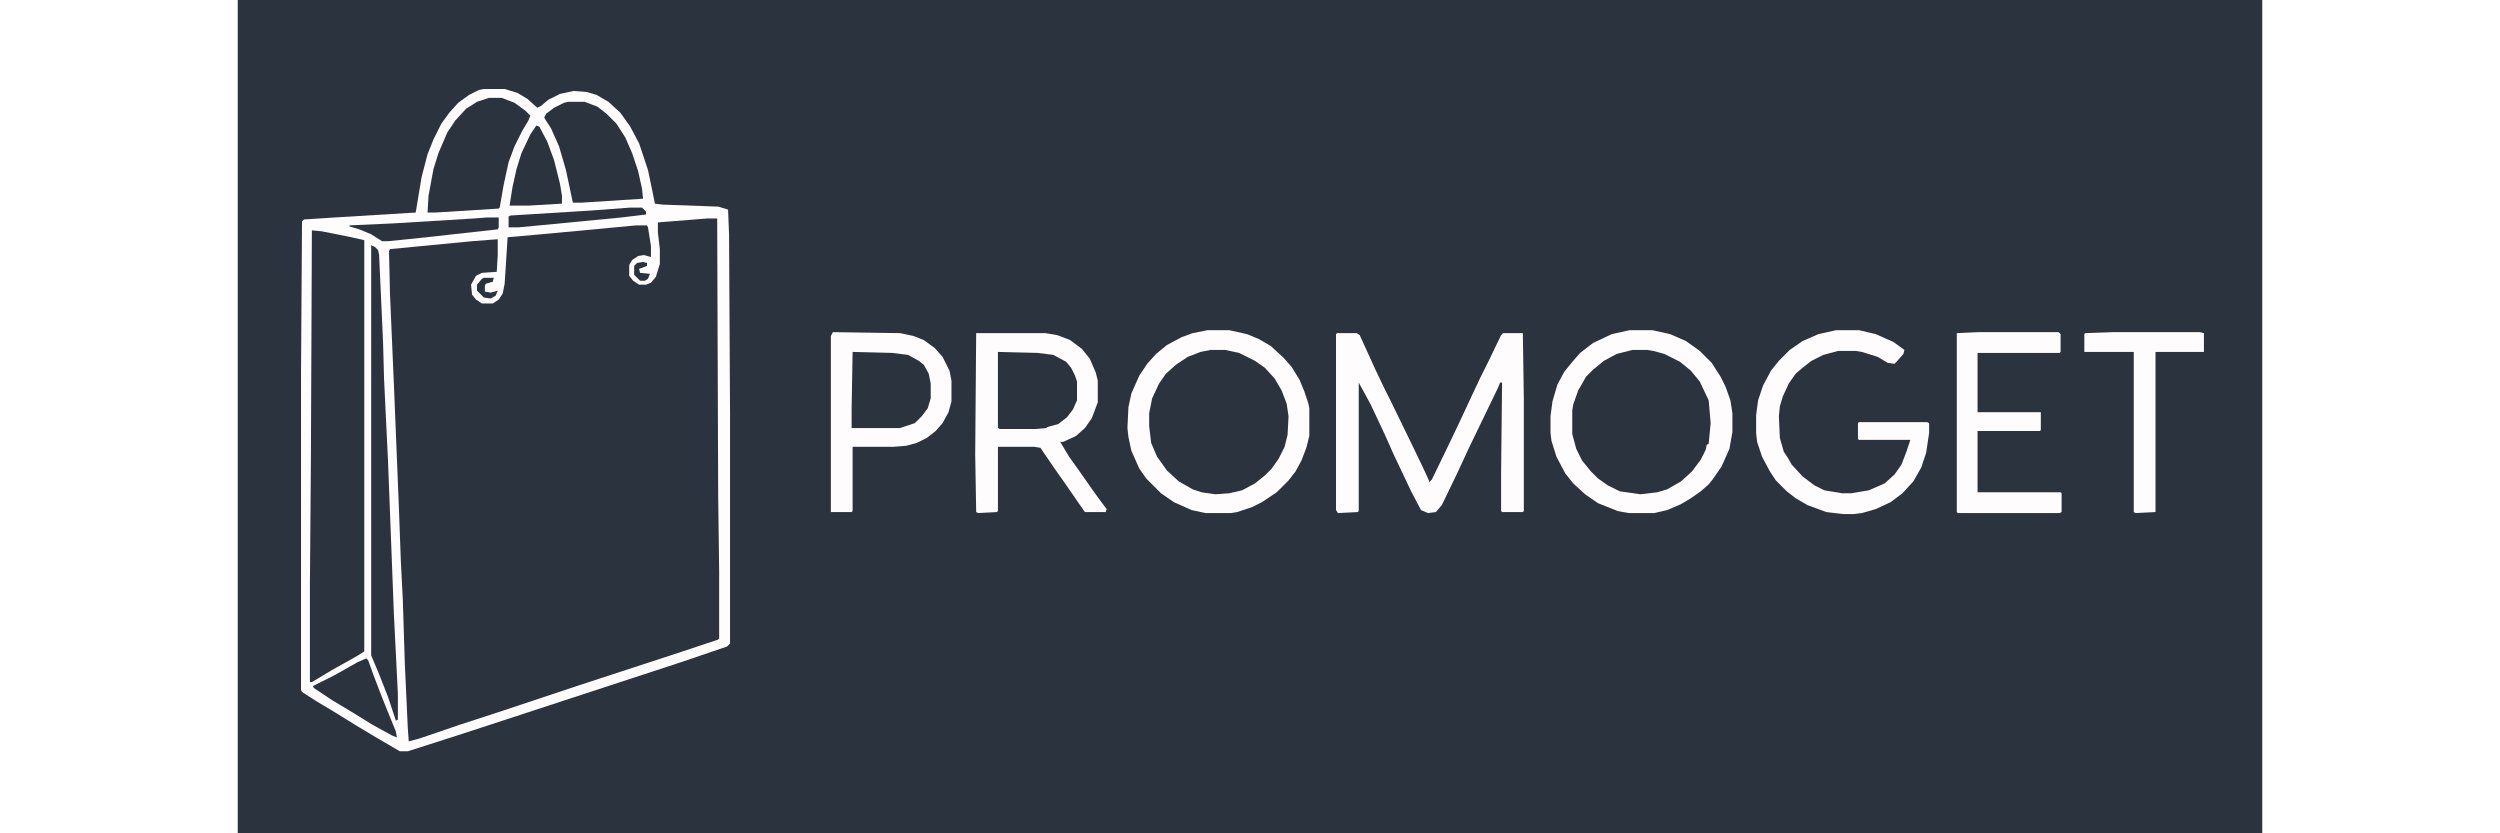 <?xml version="1.0" encoding="UTF-8"?>
<svg version="1.1" viewBox="0 0 2048 843" width="120" height="40" xmlns="http://www.w3.org/2000/svg">
<path transform="translate(0)" d="m0 0h2048v843h-2048z" fill="#2B333E"/>
<path transform="translate(475,221)" d="m0 0h10l1 280 1 77v68l-10 4-36 12-91 30-43 14-78 26-40 13-14 5h-2l-2-38-3-69-2-58-2-42-3-81-5-120-2-45-1-44 1-1 105-10h4v16l-1 17-15 1-6 3-5 9 1 10 6 7 4 2h11l6-4 4-6 2-10 3-47 130-12h11l2 7 2 14v11l-9-2-8 3-4 4-1 3v11l6 7 4 2h7l6-3 5-7 3-11v-15l-2-17v-10z" fill="#2B333E"/>
<path transform="translate(249,90)" d="m0 0h21l13 4 10 6 10 9 4-2 7-6 12-6 14-3 13 1 10 3 12 7 12 11 10 14 9 17 9 27 5 24 2 10 8 1 56 2 10 3 1 25 1 182v232l-3 3-47 16-177 58-49 16-50 16h-8l-24-14-20-12-21-13-20-12-14-9-1-2v-321l1-153 2-2 31-2 82-5 6-36 6-23 6-15 8-16 8-11 9-10 11-8 10-5zm226 131-50 4v10l2 17v15l-4 13-5 6-5 2h-7l-6-4-4-5v-11l3-5 6-4 6-1 7 2v-11l-3-19-1-2h-11l-85 8-45 4-3 47-2 10-4 6-6 4h-11l-6-4-4-5-1-10 5-9 6-3 15-1 1-17v-16l-26 2-83 8-1 2 1 43 4 93 5 123 2 55 2 39 2 64 3 65 1 14 11-3 41-14 43-14 78-26 104-34 36-12 1-1v-68l-1-77-1-280z" fill="#FEFCFC"/>
<path transform="translate(75,233)" d="m0 0 10 1 30 6 13 3v416l-8 5-25 14-20 12h-2v-98l1-125z" fill="#2B333E"/>
<path transform="translate(984,354)" d="m0 0h15l17 4 15 8 11 9 7 8 8 14 4 11 2 13-1 19-4 14-6 12-9 11-7 7-14 9-9 4-17 3-15-1-13-3-13-7-13-11-9-11-8-16-2-10-1-10v-13l3-15 8-16 4-6 9-10 15-10 16-6z" fill="#2B333E"/>
<path transform="translate(1411,354)" d="m0 0h15l14 3 12 5 11 7 10 9 6 8 9 19 2 23-2 21-2 2-4 11-8 11-7 8-9 7-14 8-14 3-11 1-21-3-14-7-11-9-7-7-7-10-5-10-4-15v-24l3-13 8-16 6-8 7-7 13-9 11-5z" fill="#2B333E"/>
<path transform="translate(747,337)" d="m0 0h70l12 2 13 5 12 9 8 10 6 14 2 8v22l-6 16-7 10-9 8-13 6h-3l9 15 10 14 14 20 8 11 6 8-1 3h-21l-7-10-11-16-12-17-13-19-2-3-6-1h-37v65l-1 1-19 1-2-1-1-58z" fill="#FEFCFC"/>
<path transform="translate(1112,337)" d="m0 0h20l3 2 15 33 9 19 8 16 19 39 13 27 6 13v2l3-3 16-33 11-23 14-30 8-17 8-16 13-27 2-2h20l1 66v114l-1 1h-21l-1-1v-38l1-92h-2l-2 5-14 29-15 31-13 28-15 31-6 7-8 1-7-3-10-19-18-38-8-18-7-15-8-17-12-22v130l-1 1-20 1-2-3v-178z" fill="#FEFCFC"/>
<path transform="translate(602,336)" d="m0 0 68 1 14 3 10 4 11 8 8 9 7 14 2 10v21l-3 11-6 11-7 8-9 7-10 5-11 3-13 1h-41v65l-1 1h-21v-178z" fill="#FEFCFC"/>
<path transform="translate(1408,334)" d="m0 0h23l18 4 16 7 14 10 12 12 9 14 5 10 5 14 2 13v19l-3 17-8 18-9 13-4 5-8 7-10 7-10 6-14 6-13 3h-26l-11-2-20-8-13-9-12-11-8-10-9-17-5-16-1-8v-17l2-15 5-17 7-13 9-11 7-8 13-10 19-9zm3 20-16 4-13 7-11 9-7 7-8 14-5 14-1 6v24l4 15 6 12 9 11 7 7 10 7 12 6 21 3 17-2 10-3 14-8 11-10 9-12 5-10 1-5 2-1 2-21-2-23-9-19-9-11-11-9-16-8-11-3-6-1z" fill="#FEFCFC"/>
<path transform="translate(981,334)" d="m0 0h22l18 4 12 5 12 7 13 12 8 9 8 13 5 12 4 12 1 5v28l-3 12-5 13-6 11-7 9-12 12-15 10-10 5-15 5-6 1h-26l-14-3-18-8-13-9-15-15-7-10-8-18-3-14-1-9 1-21 3-14 8-18 8-12 9-10 11-9 15-8 11-4zm3 20-10 2-13 5-12 8-10 9-7 10-7 15-3 15v13l2 17 6 14 10 14 12 11 14 8 9 3 14 2 14-1 13-3 13-7 10-8 7-7 7-10 6-12 3-12 1-19-2-13-5-13-7-12-10-11-10-7-16-8-14-3z" fill="#FEFCFC"/>
<path transform="translate(1617,334)" d="m0 0h23l17 4 18 8 11 8-1 4-7 8-2 2-7-1-10-6-16-5-6-1h-18l-15 4-12 6-9 7-7 6-7 10-6 13-3 10-1 10 1 22 4 14 4 6 4 7 11 12 12 9 10 5 18 3h9l18-3 16-7 10-9 7-10 5-13 4-12h-52l-1-1v-16l1-1h69l2 1v10l-3 20-5 15-8 14-11 12-12 9-15 7-14 4-8 1h-11l-17-2-19-7-12-7-9-7-11-11-6-9-8-15-5-15-1-9v-18l2-15 5-15 8-15 8-10 11-11 13-9 16-7z" fill="#FEFCFC"/>
<path transform="translate(1761,336)" d="m0 0h81l2 2v18l-1 1h-83v60h64v18l-1 1h-63v62h84l1 1v19l-2 1h-103l-1-1v-181z" fill="#FEFCFC"/>
<path transform="translate(254,99)" d="m0 0h13l13 5 11 8 5 5-2 5-6 10-8 16-6 16-5 23-4 23-1 1-64 4h-8l1-17 5-27 5-16 9-21 8-12 11-12 11-7z" fill="#2B333E"/>
<path transform="translate(135,248)" d="m0 0 4 2 3 3 1 5 4 88 1 37 4 83 6 156 4 80v26l-2 1-8-24-9-23-8-19z" fill="#2B333E"/>
<path transform="translate(334,103)" d="m0 0h17l13 5 9 7 10 10 9 14 7 16 6 18 4 18 1 10-62 4h-9l-7-33-7-24-8-18-7-11 2-4 8-6 10-5z" fill="#2B333E"/>
<path transform="translate(1897,336)" d="m0 0h88l4 1v19h-49v162l-20 1-2-1v-162h-50v-18l1-1z" fill="#FEFCFC"/>
<path transform="translate(769,356)" d="m0 0 40 1 16 2 13 7 5 6 4 8 2 6v19l-4 9-6 8-9 7-11 3-1 1-11 1h-36l-2-1z" fill="#2B333E"/>
<path transform="translate(622,356)" d="m0 0 40 1 16 2 11 6 5 4 5 9 2 10v15l-3 10-6 8-7 7-15 5h-49v-20z" fill="#2B333E"/>
<path transform="translate(302,127)" d="m0 0 3 1 8 15 7 19 6 24 2 12v8l-34 2h-19l3-19 4-18 5-16 9-19z" fill="#2B333E"/>
<path transform="translate(130,666)" d="m0 0 2 2 5 14 8 21 6 15 9 22 1 6-5-2-20-11-21-13-20-12-18-12-1-2 22-11 23-13z" fill="#2B333E"/>
<path transform="translate(252,220)" d="m0 0h12v10l-1 2-72 8-39 4h-6l-11-7-12-5-10-3v-1l44-2 82-5z" fill="#2B333E"/>
<path transform="translate(397,210)" d="m0 0h12l4 4v3l-25 3-83 8-21 2h-10v-11l2-1 81-5z" fill="#2B333E"/>
<path transform="translate(249,281)" d="m0 0h10l-1 4-7 2-1 2v6l6 1 7-2-2 5-5 3-7-1-7-7v-6l5-6z" fill="#2B333E"/>
<path transform="translate(410,265)" d="m0 0 4 1v3l-8 3 1 4 10 1-2 5-3 2h-5l-6-6v-9l3-3z" fill="#2B333E"/>
</svg>
